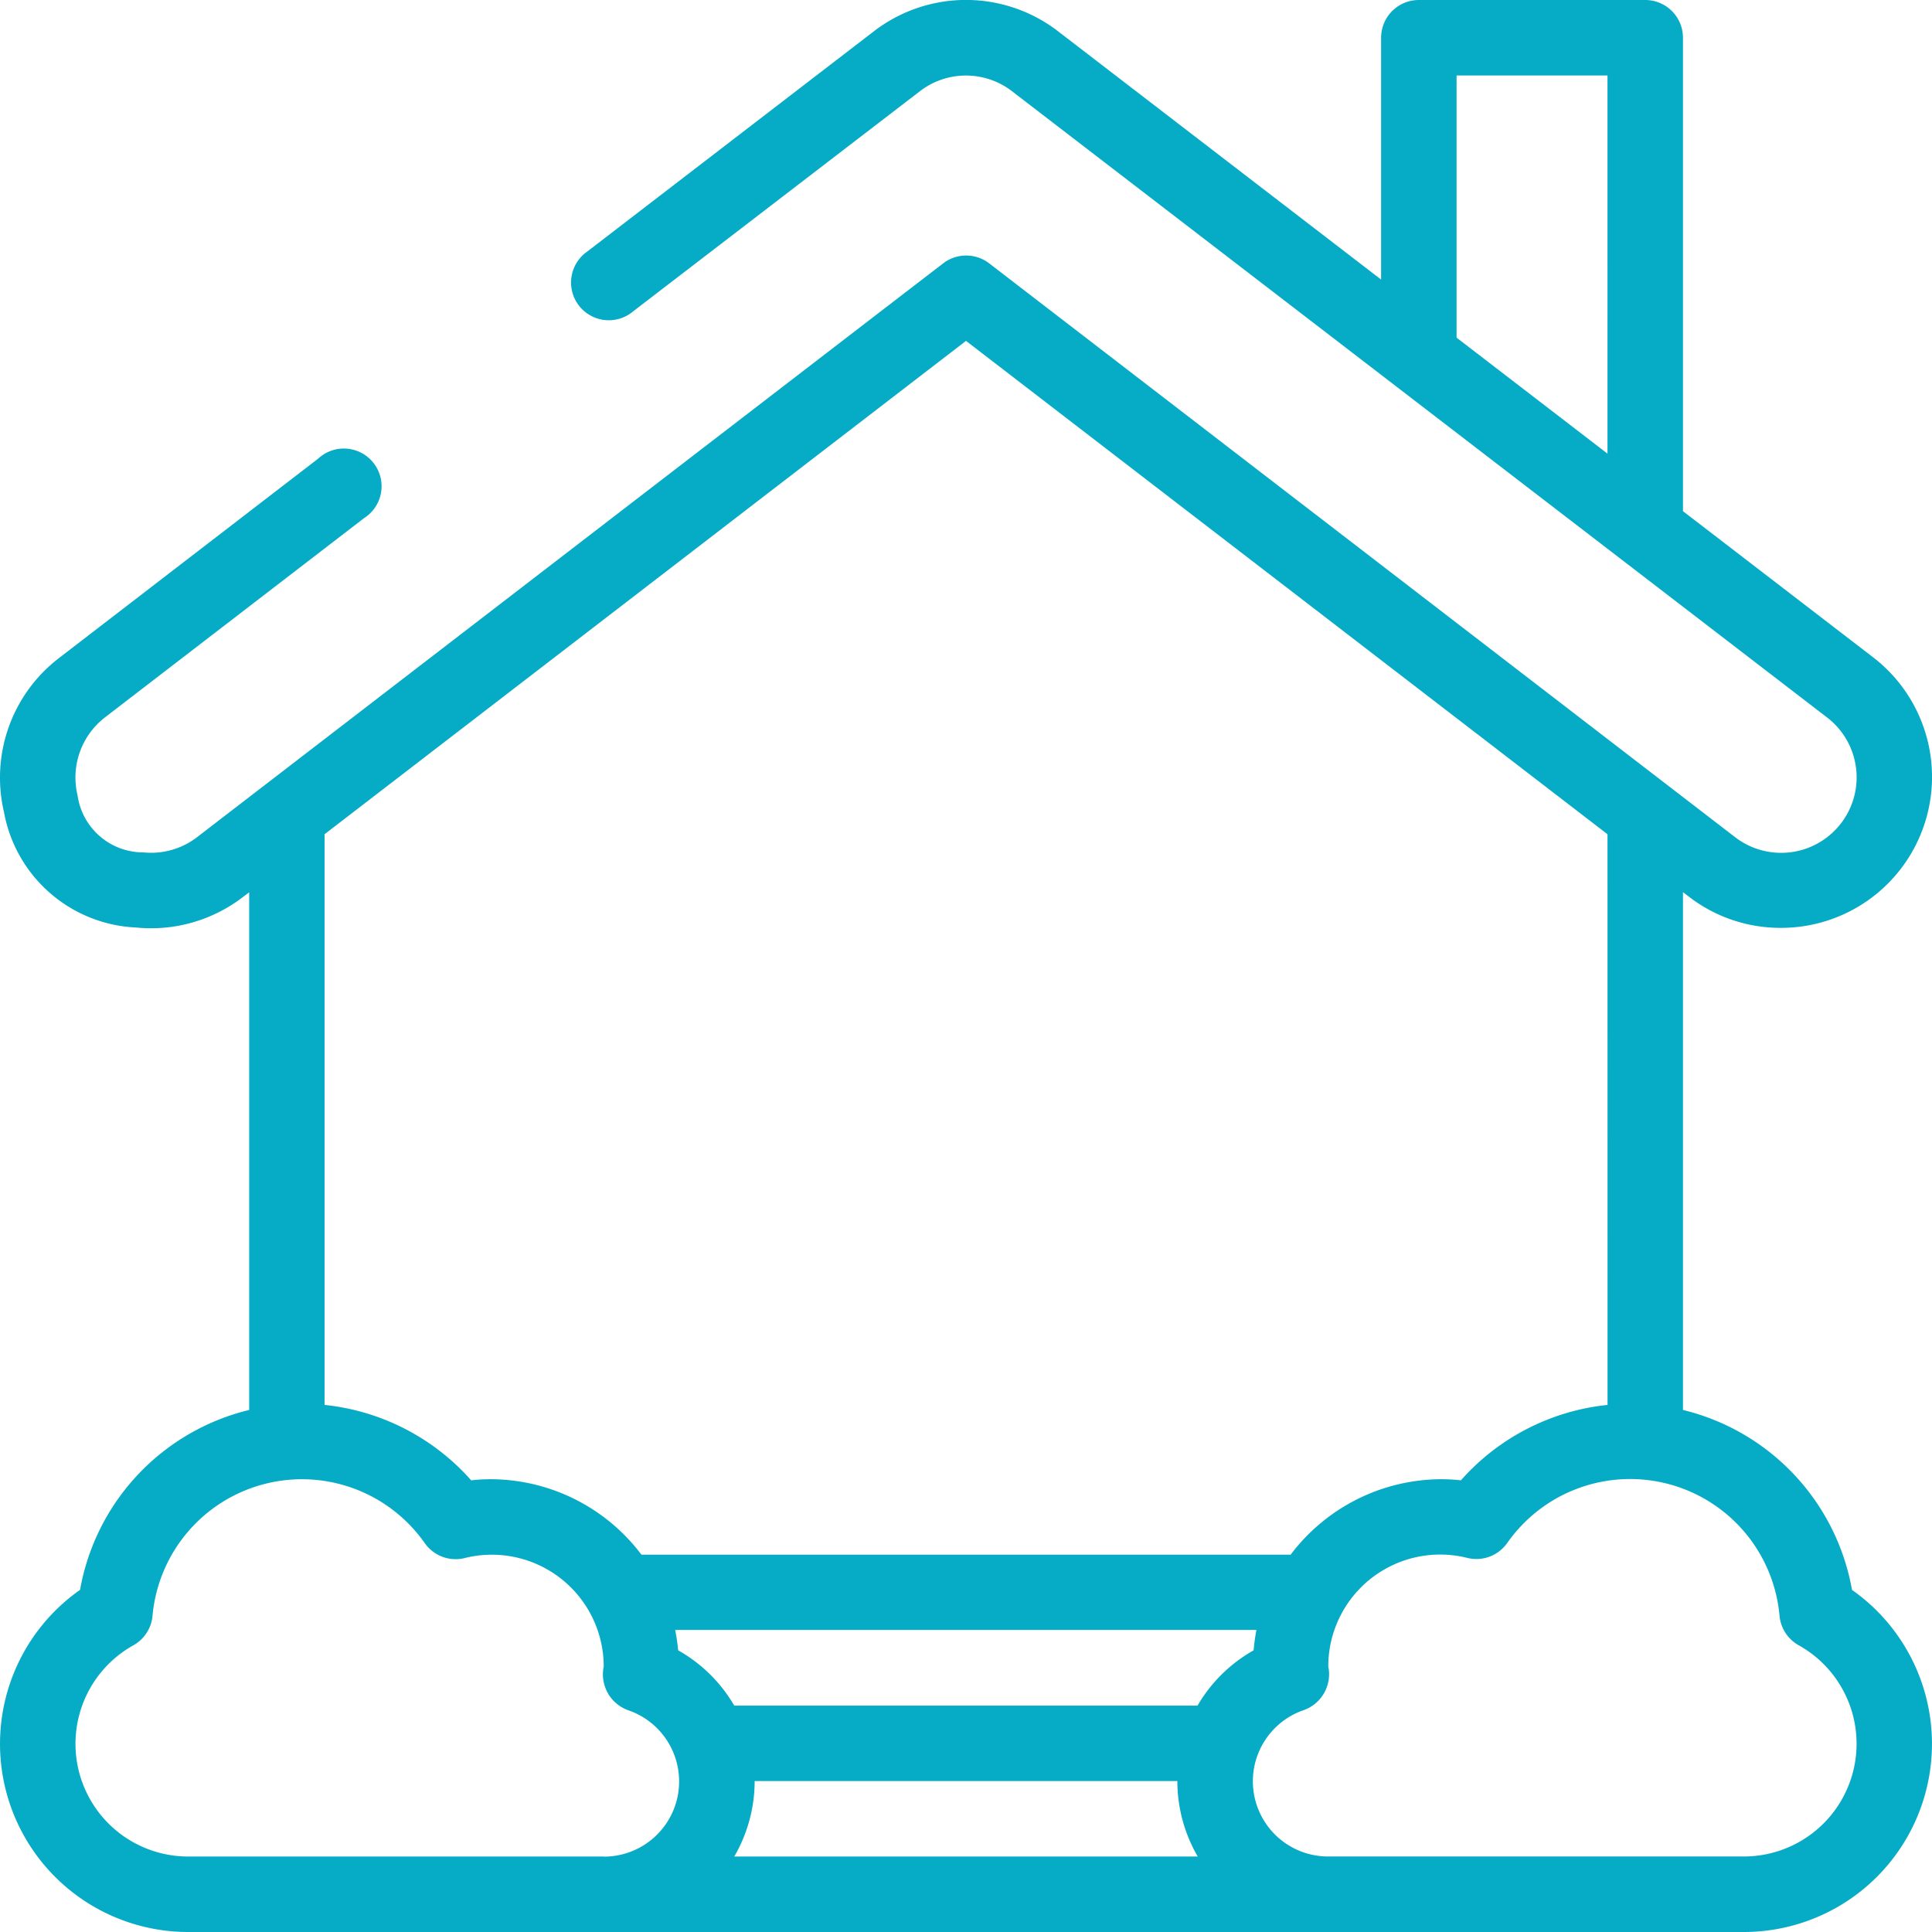 <svg xmlns="http://www.w3.org/2000/svg" width="37.89" height="37.89" viewBox="0 0 37.89 37.89">
  <path id="Path_56" data-name="Path 56" d="M33.138,17.6a2.933,2.933,0,0,0,1.792.6,2.96,2.96,0,0,0,1.795-5.314l-3.719-2.858V.743a.74.74,0,0,0-.74-.74h-4.44a.74.74,0,0,0-.74.74V5.486L20.738.607a2.96,2.96,0,0,0-3.587,0l-5.635,4.33a.74.74,0,1,0,.9,1.173L18.05,1.785a1.48,1.48,0,0,1,1.788,0L35.826,14.069a1.48,1.48,0,0,1-1.789,2.359L19.4,5.168a.74.74,0,0,0-.877-.019c-.034.023-14.663,11.276-14.664,11.277a1.48,1.48,0,0,1-1.046.294A1.3,1.3,0,0,1,1.521,15.6a1.491,1.491,0,0,1,.547-1.535l5.071-3.9A.74.74,0,1,0,6.237,9l-5.069,3.9A2.955,2.955,0,0,0,.078,15.929a2.76,2.76,0,0,0,2.589,2.264,2.954,2.954,0,0,0,2.087-.59h0l.133-.1V27.655A4.424,4.424,0,0,0,1.57,31.183,3.69,3.69,0,0,0,3.7,37.893H34.19a3.69,3.69,0,0,0,2.131-6.709,4.424,4.424,0,0,0-3.315-3.529V17.5ZM28.566,1.483h2.96V8.9l-2.96-2.275ZM11.841,36.413H3.7a2.211,2.211,0,0,1-1.082-4.144.74.74,0,0,0,.373-.574,2.942,2.942,0,0,1,5.341-1.426.74.74,0,0,0,.775.292,2.194,2.194,0,0,1,2.733,2.127.747.747,0,0,0,.483.857,1.475,1.475,0,0,1-.483,2.87Zm12.745-4.044a2.94,2.94,0,0,0-1.1,1.084H14.4a2.94,2.94,0,0,0-1.1-1.084,3.753,3.753,0,0,0-.059-.4h11.4A3.771,3.771,0,0,0,24.586,32.369ZM14.4,36.413a2.942,2.942,0,0,0,.4-1.48H23.09a2.943,2.943,0,0,0,.4,1.48ZM34.9,31.694a.74.74,0,0,0,.373.574,2.211,2.211,0,0,1-1.082,4.144H26.05a1.475,1.475,0,0,1-.483-2.87.747.747,0,0,0,.483-.857,2.194,2.194,0,0,1,2.733-2.127.74.74,0,0,0,.775-.292A2.942,2.942,0,0,1,34.9,31.694Zm-3.373-4.138a4.45,4.45,0,0,0-2.876,1.479,3.331,3.331,0,0,0-.38-.022,3.714,3.714,0,0,0-2.959,1.48H12.58a3.714,3.714,0,0,0-2.959-1.48,3.33,3.33,0,0,0-.38.022,4.45,4.45,0,0,0-2.876-1.479V16.364l12.58-9.676,12.581,9.676Z" transform="translate(0 -0.003)" fill="#06abc5"/>
</svg>
